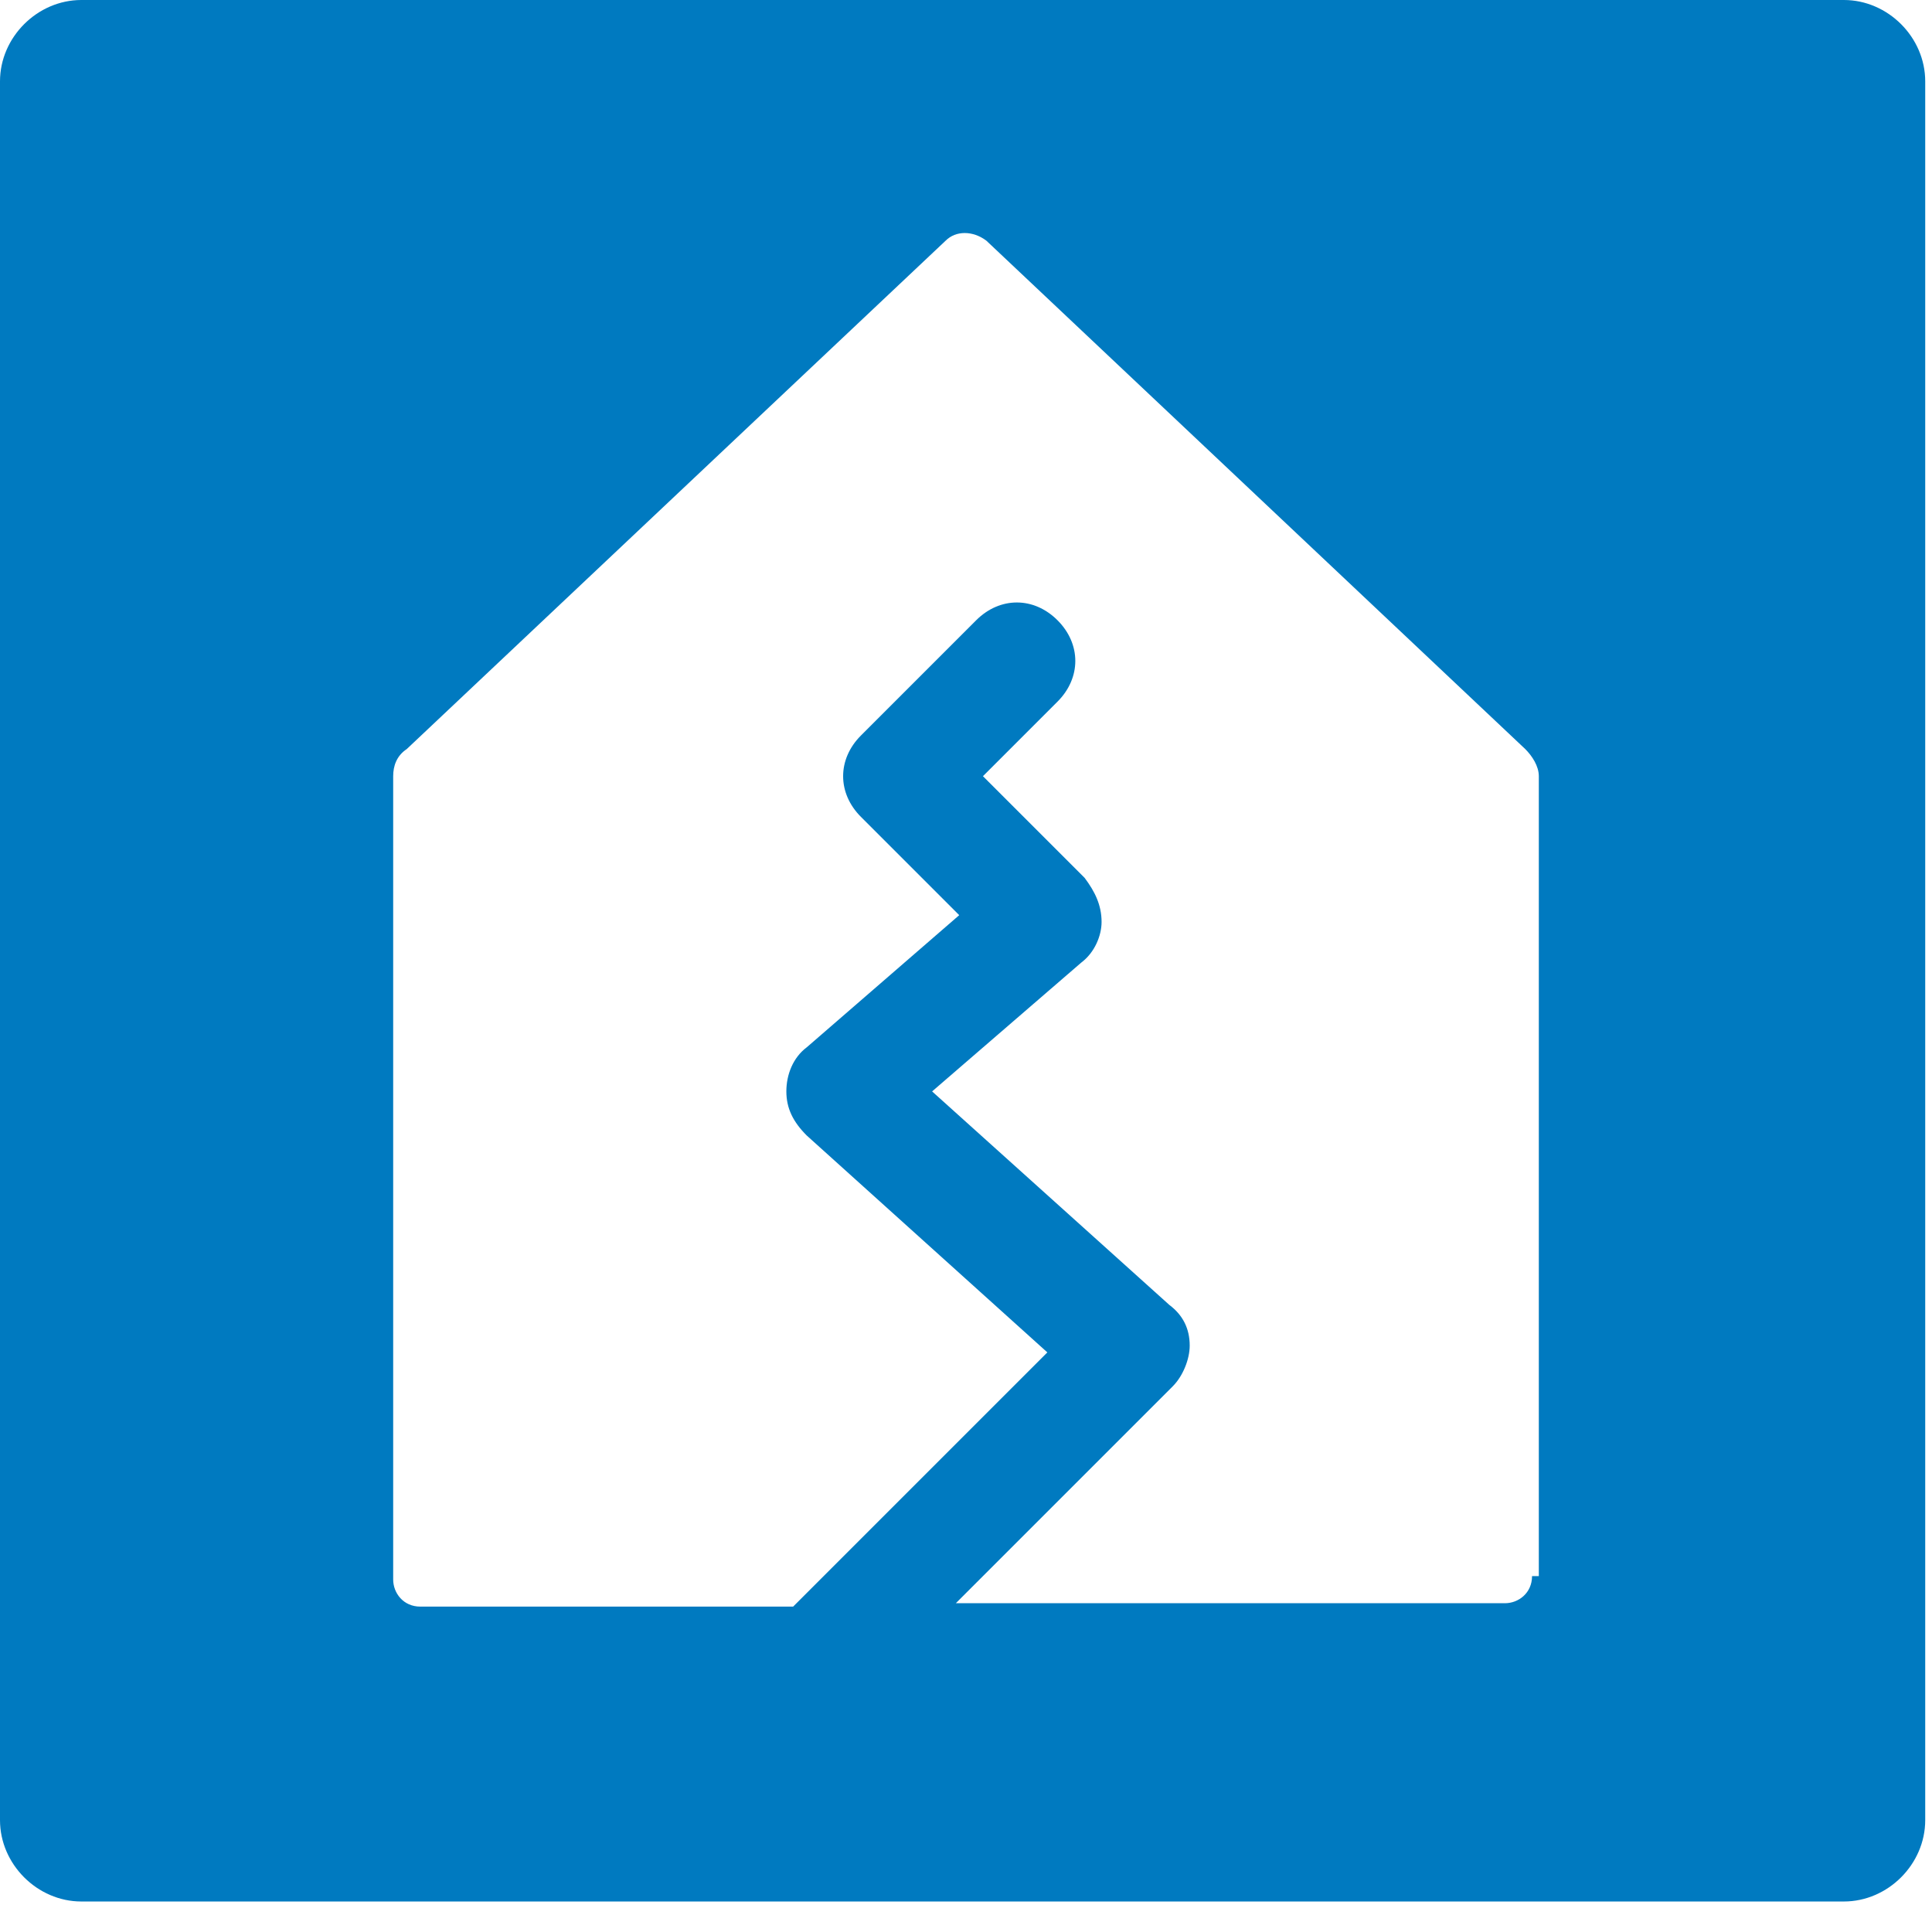 <svg xmlns="http://www.w3.org/2000/svg" width="57" height="57" viewBox="0 0 57 57">
  <path fill="#007AC0" d="M54.4,0 L2.4,0 C1.1,0 0,1.1 0,2.4 L0,4.1 L0,52 L0,53.7 C0,55 1.1,56.1 2.4,56.1 L54.4,56.1 C55.7,56.1 56.8,55 56.8,53.7 L56.8,52 L56.8,4.1 L56.8,2.4 C56.8,1.1 55.7,0 54.4,0 Z M45.2,46.5 C45.2,47 44.8,47.3 44.4,47.3 L28.2,47.3 L34.6,40.9 C34.9,40.6 35.1,40.1 35.1,39.7 C35.1,39.2 34.9,38.8 34.5,38.5 L27.5,32.2 L31.9,28.4 C32.3,28.1 32.5,27.6 32.5,27.2 C32.5,26.7 32.3,26.3 32,25.9 L29,22.9 L31.2,20.7 C31.9,20 31.9,19 31.2,18.3 C30.5,17.6 29.5,17.6 28.8,18.3 L25.4,21.7 C24.7,22.4 24.7,23.4 25.4,24.1 L28.3,27 L23.8,30.9 C23.4,31.2 23.2,31.7 23.2,32.2 C23.2,32.7 23.4,33.1 23.8,33.5 L30.9,39.9 L23.4,47.4 L12.4,47.4 C11.9,47.4 11.6,47 11.6,46.6 L11.6,22.9 C11.6,22.6 11.7,22.3 12,22.1 L27.9,7.1 C28.2,6.8 28.7,6.8 29.1,7.1 L45,22.1 C45.2,22.3 45.4,22.6 45.4,22.9 L45.4,46.5 L45.2,46.5 Z"/>
</svg>
